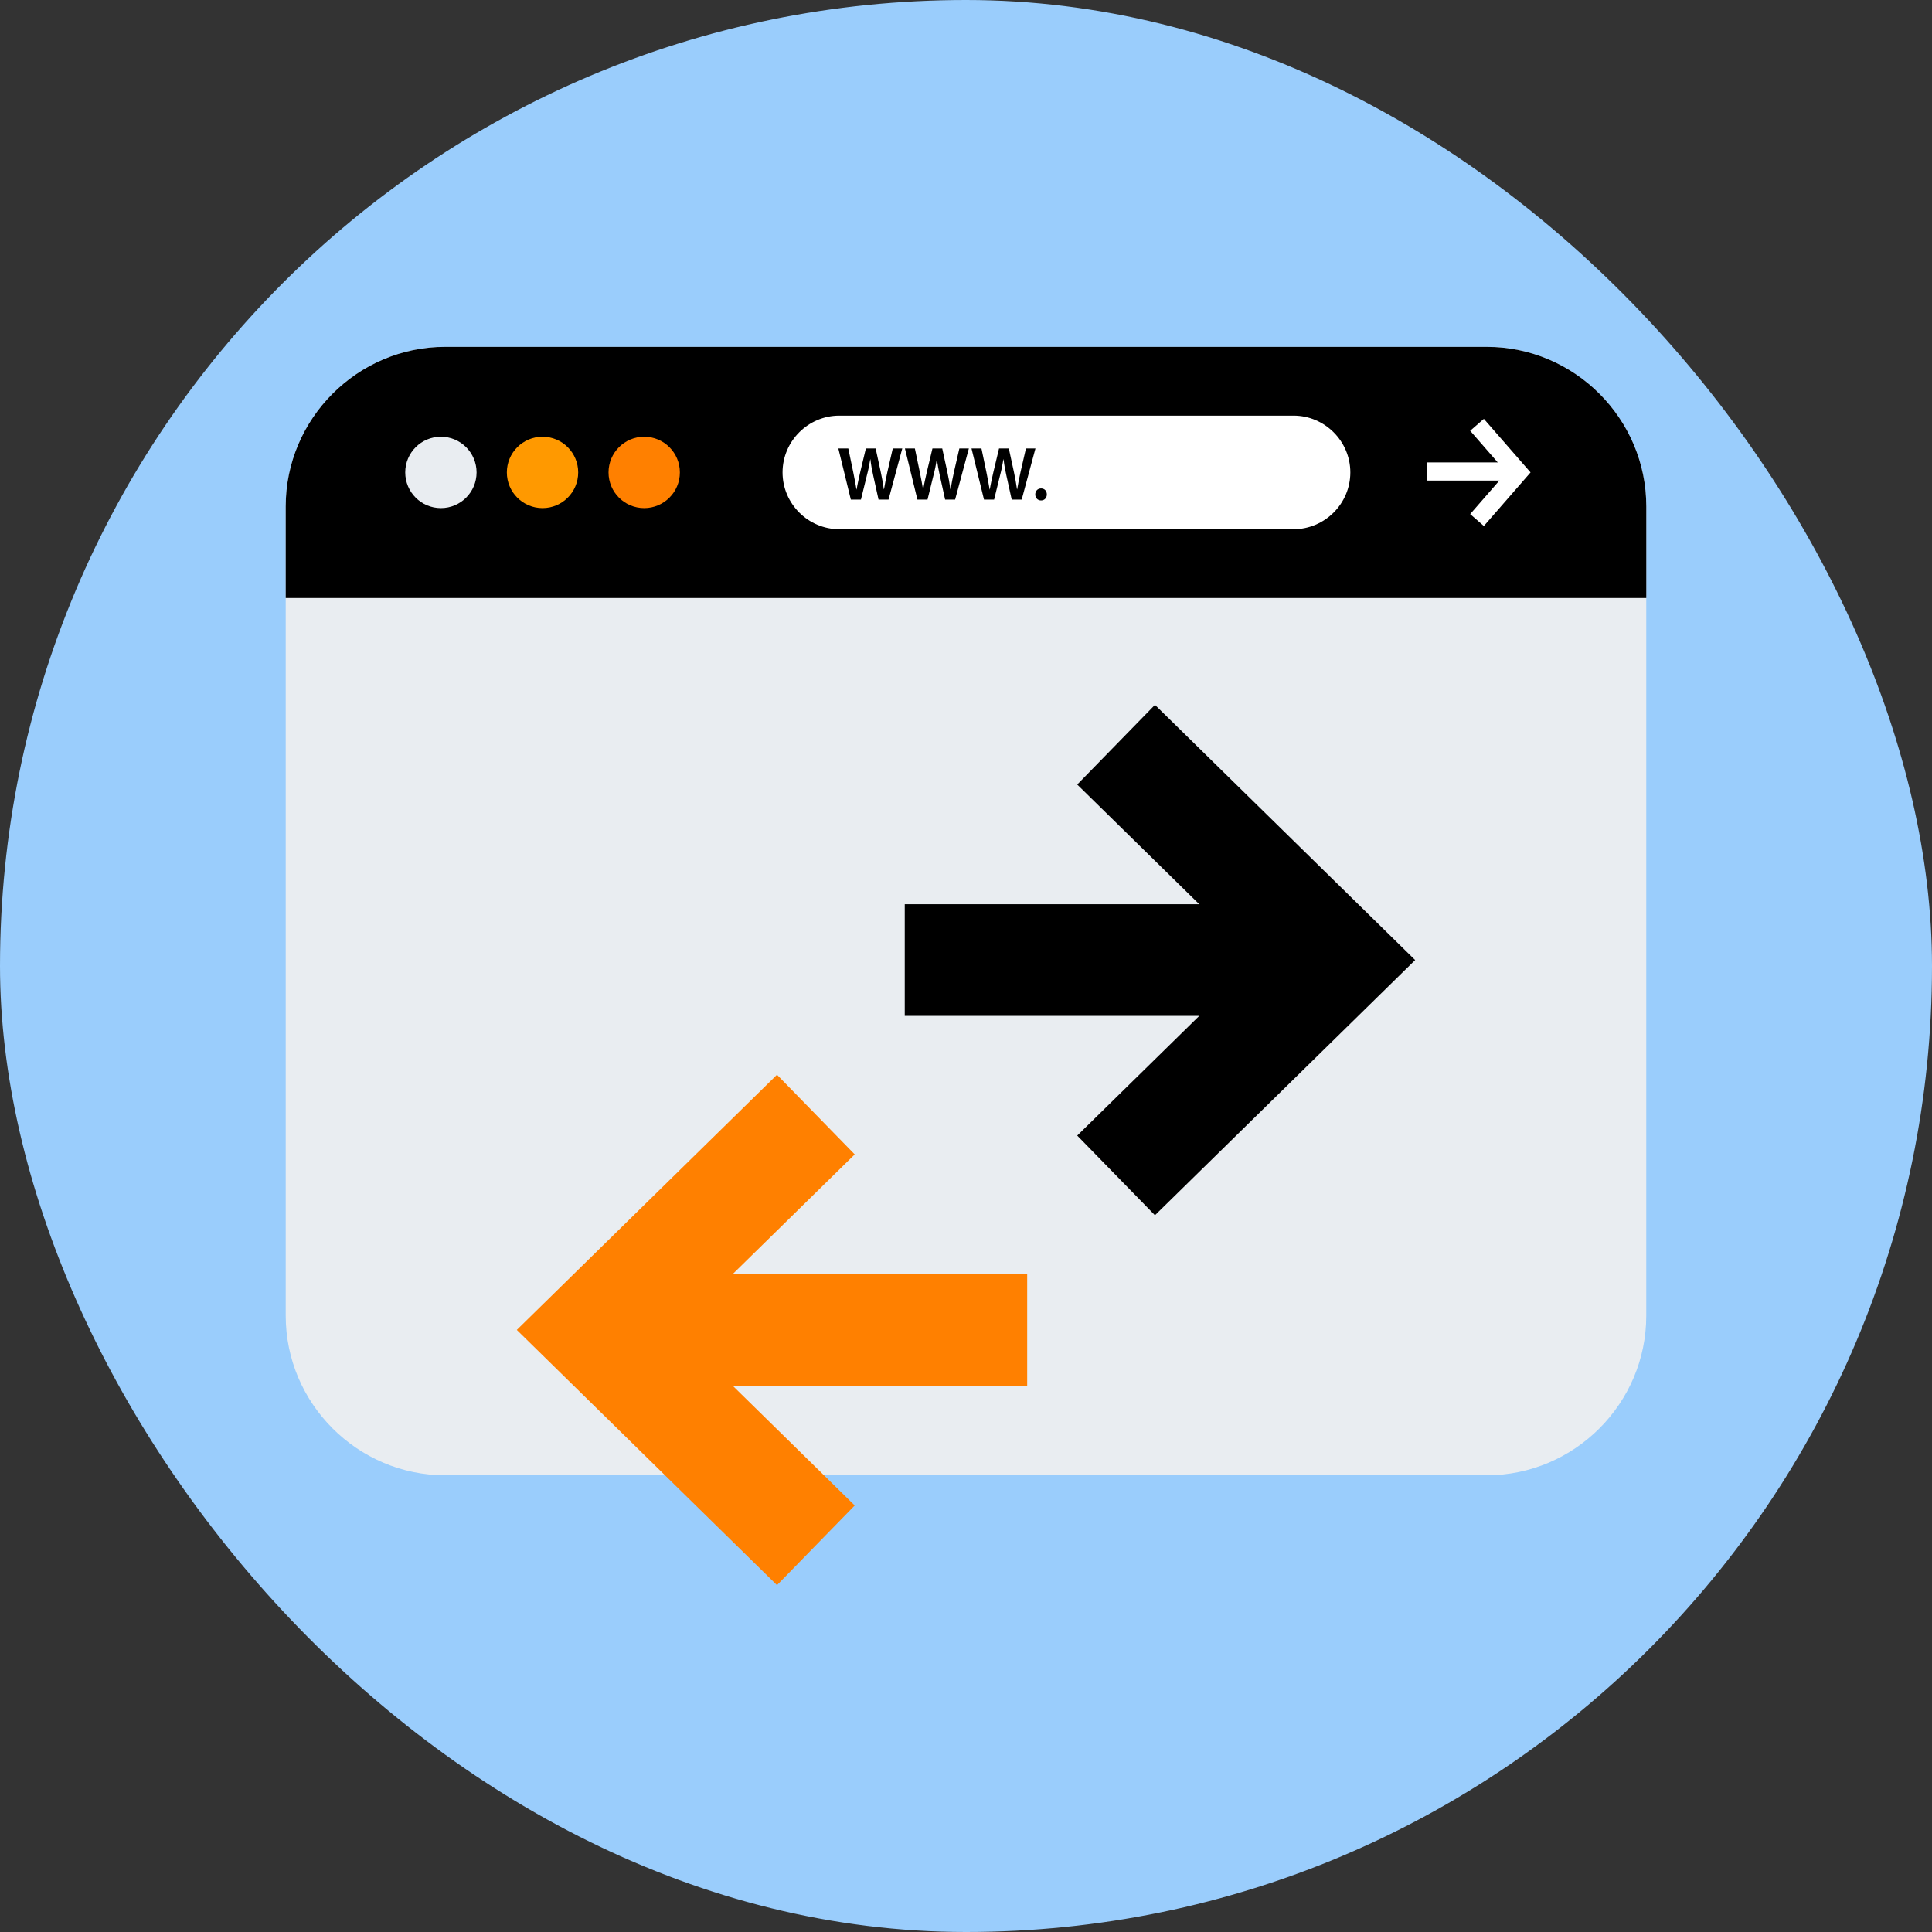 <!DOCTYPE svg PUBLIC "-//W3C//DTD SVG 1.1//EN" "http://www.w3.org/Graphics/SVG/1.1/DTD/svg11.dtd">
<!-- Uploaded to: SVG Repo, www.svgrepo.com, Transformed by: SVG Repo Mixer Tools -->
<svg version="1.1" id="Layer_1" xmlns="http://www.w3.org/2000/svg" xmlns:xlink="http://www.w3.org/1999/xlink" viewBox="-107.52 -107.52 727.04 727.04" xml:space="preserve" width="800px" height="800px" fill="#000000">
<rect x="-107.52" y="-107.52" width="727.04" height="727.04" fill="#333333" stroke="none"/>
<g id="SVGRepo_bgCarrier" stroke-width="0">
<rect x="-107.52" y="-107.52" width="727.04" height="727.04" rx="363.52" fill="#9acdfc" strokewidth="0"/>
</g>
<g id="SVGRepo_tracerCarrier" stroke-linecap="round" stroke-linejoin="round"/>
<g id="SVGRepo_iconCarrier"> <path style="fill:#E9EDF1;" d="M451.952,447.652H60.048C27.024,447.652,0,420.628,0,387.604V83.06 c0-33.032,27.024-60.048,60.048-60.048h391.896c33.032,0,60.048,27.024,60.048,60.048v304.544 C512,420.628,484.976,447.652,451.952,447.652z"/> <path d="M512,117.516V83.06c0-33.032-27.024-60.048-60.048-60.048H60.048C27.024,23.004,0,50.028,0,83.06v34.456 C0,117.516,512,117.516,512,117.516z"/> <circle style="fill:#E9EDF1;" cx="58.4" cy="70.26" r="13.424"/> <circle style="fill:#FF9900;" cx="96.64" cy="70.26" r="13.424"/> <circle style="fill:#ff8000;" cx="134.904" cy="70.26" r="13.424"/> <g> <rect x="429.392" y="66.5" style="fill:#FFFFFF;" width="30.4" height="6.824"/> <polygon style="fill:#FFFFFF;" points="450.88,90.42 445.728,85.94 459.384,70.26 445.728,54.588 450.88,50.108 468.448,70.26 "/> <path style="fill:#FFFFFF;" d="M379.264,91.628H208.336c-11.752,0-21.368-9.616-21.368-21.368l0,0 c0-11.752,9.616-21.368,21.368-21.368h170.928c11.752,0,21.368,9.616,21.368,21.368l0,0 C400.632,82.012,391.016,91.628,379.264,91.628z"/> </g> <path d="M212.664,80.484l-4.704-19.24h3.744l1.824,8.736c0.48,2.344,0.936,4.8,1.256,6.704h0.056c0.32-2.024,0.856-4.304,1.4-6.736 l2.08-8.704H222l1.92,8.856c0.48,2.28,0.88,4.424,1.16,6.504h0.064c0.336-2.12,0.8-4.304,1.304-6.656l2-8.704h3.576l-5.176,19.24 h-3.76l-2-9.056c-0.496-2.184-0.824-4.016-1.056-6.104h-0.064c-0.336,2.056-0.704,3.92-1.28,6.104l-2.224,9.056 C216.464,80.484,212.664,80.484,212.664,80.484z"/> <path d="M237.72,80.484l-4.704-19.24h3.744l1.824,8.736c0.48,2.344,0.936,4.8,1.256,6.704h0.056c0.32-2.024,0.856-4.304,1.4-6.736 l2.08-8.704h3.68l1.92,8.856c0.48,2.28,0.88,4.424,1.16,6.504h0.064c0.336-2.12,0.8-4.304,1.304-6.656l2-8.704h3.576l-5.176,19.24 h-3.76l-2-9.056c-0.496-2.184-0.824-4.016-1.056-6.104h-0.064c-0.336,2.056-0.704,3.92-1.28,6.104l-2.224,9.056 C241.52,80.484,237.72,80.484,237.72,80.484z"/> <path d="M262.776,80.484l-4.704-19.24h3.744l1.824,8.736c0.48,2.344,0.936,4.8,1.256,6.704h0.056c0.32-2.024,0.856-4.304,1.4-6.736 l2.08-8.704h3.68l1.92,8.856c0.48,2.28,0.88,4.424,1.16,6.504h0.064c0.336-2.12,0.8-4.304,1.304-6.656l2-8.704h3.576l-5.176,19.24 h-3.76l-2-9.056c-0.496-2.184-0.824-4.016-1.056-6.104h-0.064c-0.336,2.056-0.704,3.92-1.28,6.104l-2.224,9.056 C266.576,80.484,262.776,80.484,262.776,80.484z"/> <path d="M282.064,78.54c0-1.304,0.92-2.256,2.176-2.256c1.28,0,2.176,0.92,2.176,2.256c0,1.296-0.864,2.264-2.176,2.264 C282.96,80.804,282.064,79.828,282.064,78.54z"/> <polygon style="fill:#ff8000;" points="214.128,459.004 168.208,413.956 279.024,413.956 279.024,371.948 168.2,371.948 214.128,326.9 184.872,296.916 86.96,392.948 184.872,488.988 "/> <polygon points="297.856,187.708 343.776,232.756 232.952,232.756 232.952,274.772 343.776,274.772 297.856,319.812 327.104,349.796 425.024,253.764 327.104,157.732 "/> </g>
</svg>